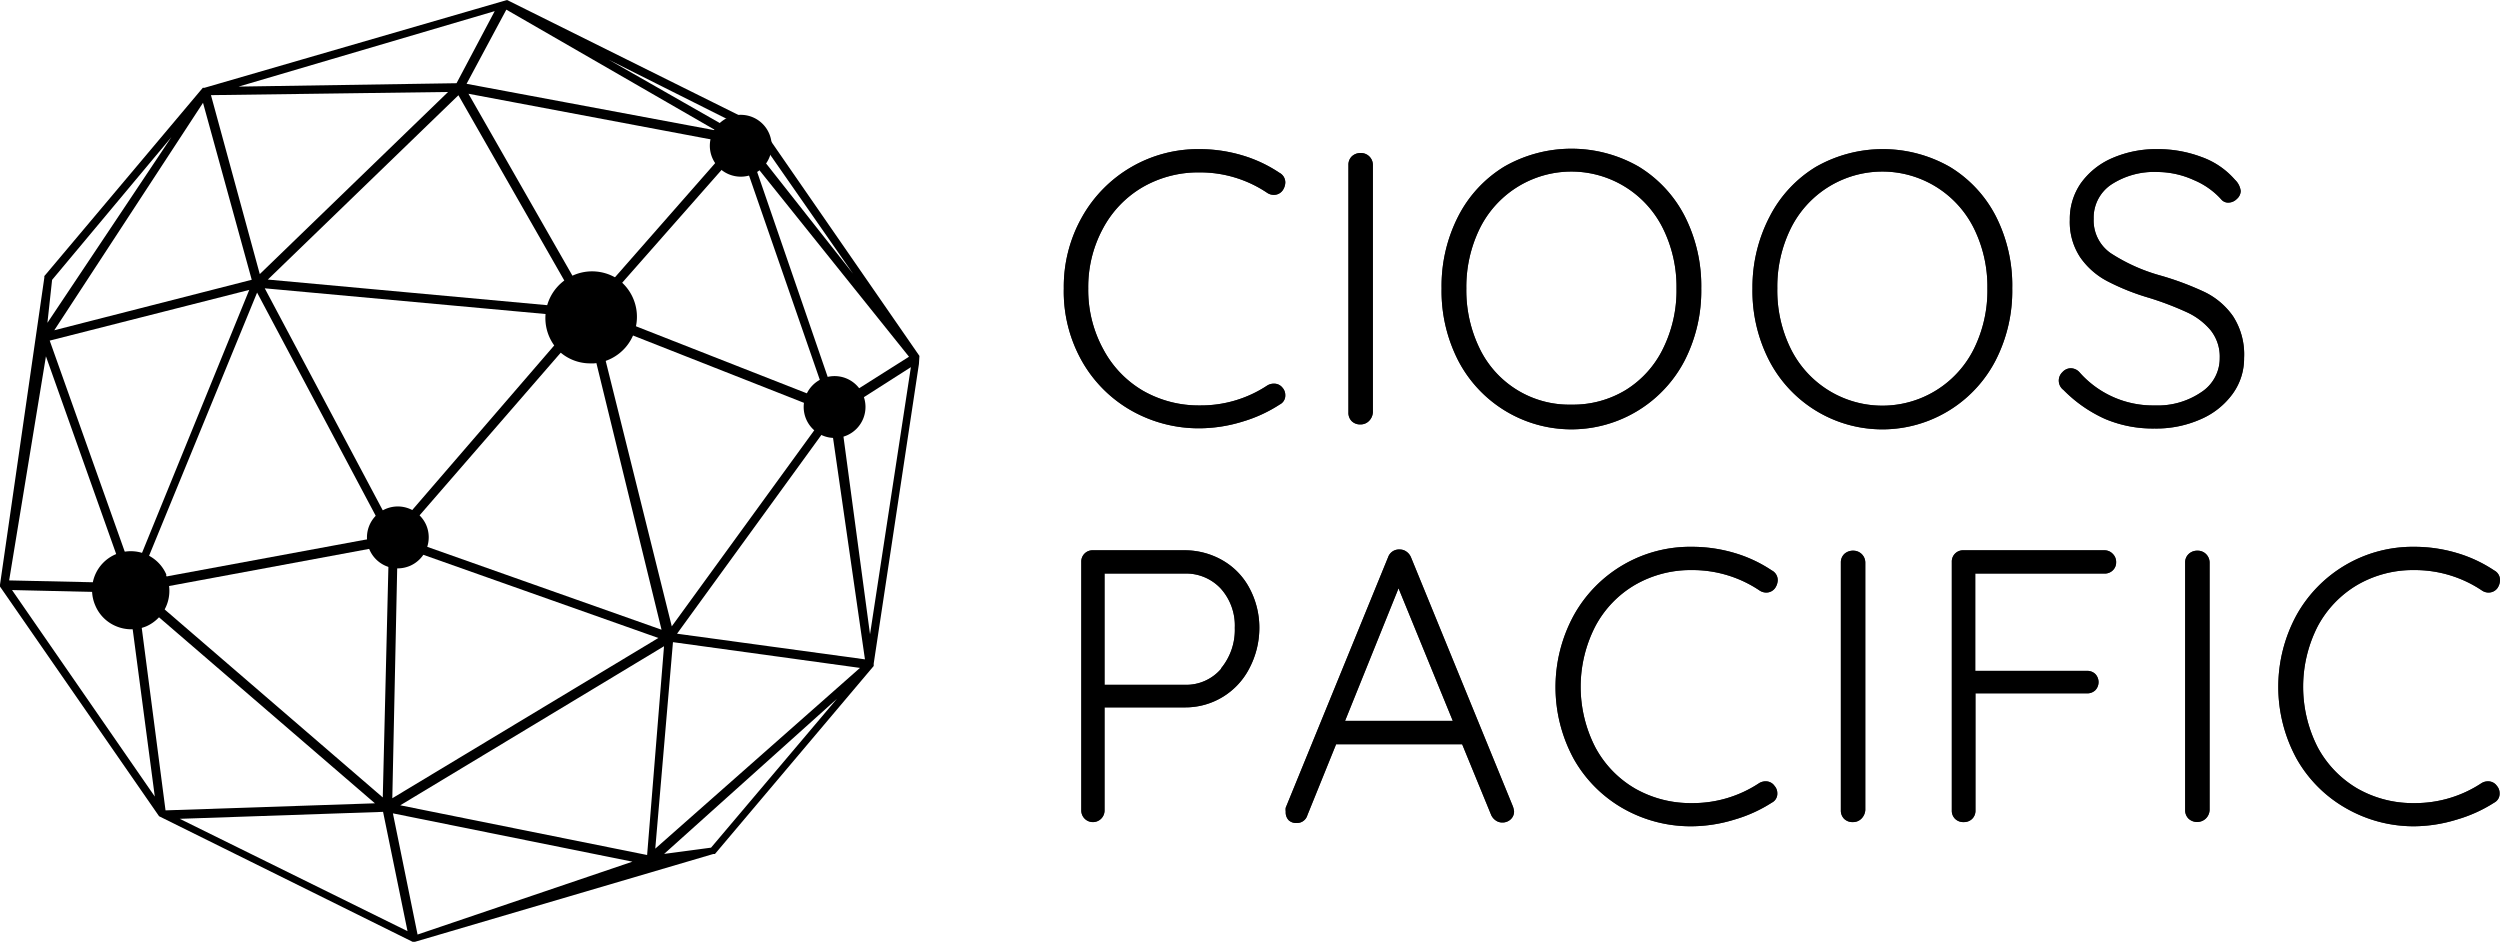 <svg xmlns="http://www.w3.org/2000/svg" viewBox="0 0 251.46 94.76"><path d="M92.48,35.8l-16-23.14L51,0,51,0,20.57,8.83H20.4L4.52,27.7l-.06.06v.16L0,58.81V59L16,82.1,41.5,94.73l.24,0,30-8.83h.17L87.82,67.06l.06-.07v-.24l4.55-30.14m-8.29,3.88-8.26-24L91.43,35.88ZM13.38,57.83,5,34.26l20.07-5.1Zm.24.73.16-.15.32-.33L25.86,29.43l13,24.46Zm25.5-3.72L38.5,80.21,14.39,59.43ZM26.63,29l31.58,2.89L39.62,53.44Zm32.69,1.78L47.12,9.43l26.55,5ZM74.42,15l8.79,25.37L60.07,31.29ZM66.54,63.34,40.28,54.05,59,32.48ZM58.35,31,26.94,28.12,46.11,9.58ZM40,54.89l26.22,9.28L39.46,80.29ZM66.79,65l-1.7,21-24.83-5ZM59.92,32.27l23.31,9.18L67.57,63ZM76.05,13.53l9.75,14L75.25,14.15ZM75.18,13l-.69.57L61.22,6ZM72,13.12,46.93,8.43l4-7.46Zm-22.24-12L45.92,8.37,24,8.71ZM45.07,9.25,26.13,27.57l-4.91-18ZM20.42,10.34l4.9,17.8L5.46,33.22ZM5.24,28.15l12-14.36L4.77,32.47Zm-.62,7.69,8.1,22.8L.92,58.38ZM1.21,59.35l11.65.27,2.71,20.5Zm12.67.92L37.71,80.8l-21.06.71Zm4.2,22.09,20.45-.7,2.46,12ZM42,94,39.52,81.81l24.09,4.86Zm29.52-8.74-4.72.63L84.18,70.29Zm-5.61.1,1.78-20.77,18.81,2.59Zm2.19-21.62L83.56,42.45,87,66.32Zm19.41.06-3-22.33,7.11-4.54Z"/><path d="M16.73,57.79a3.88,3.88,0,0,0-2.15-2.08,3.9,3.9,0,0,0-5,5.18A3.87,3.87,0,0,0,11.71,63a3.94,3.94,0,0,0,3,0,3.9,3.9,0,0,0,2-5.13Z"/><path d="M62.45,28.29a4.7,4.7,0,0,0-6.1,7.14,4.6,4.6,0,0,0,3,1.12l.39,0a4.7,4.7,0,0,0,2.7-8.24Z"/><path d="M77.36,13.42a3.11,3.11,0,1,0-2.85,4.35,3,3,0,0,0,1.24-.26A3.11,3.11,0,0,0,77.36,13.42Z"/><path d="M42.87,52.81a3.12,3.12,0,0,0-4.1-1.61,3.12,3.12,0,0,0,.1,5.75,3.21,3.21,0,0,0,1.14.22,3.17,3.17,0,0,0,1.24-.26A3.13,3.13,0,0,0,42.87,52.81Z"/><path d="M86.8,39.7a3.11,3.11,0,1,0-4,4.13,3.05,3.05,0,0,0,1.15.22,3.17,3.17,0,0,0,1.24-.26A3.12,3.12,0,0,0,86.8,39.7Z"/><path d="M129.28,18.39a1.49,1.49,0,0,1-.28.78,1.08,1.08,0,0,1-.89.43,1.18,1.18,0,0,1-.63-.19,12.08,12.08,0,0,0-6.82-2.07,11.19,11.19,0,0,0-5.72,1.48,10.56,10.56,0,0,0-4,4.16A12.35,12.35,0,0,0,109.46,29,12.43,12.43,0,0,0,111,35.18a10.56,10.56,0,0,0,4,4.14,11.28,11.28,0,0,0,5.68,1.46,12.08,12.08,0,0,0,6.78-2,1.24,1.24,0,0,1,.67-.19A1.06,1.06,0,0,1,129,39a1.12,1.12,0,0,1,.28.75,1,1,0,0,1-.55.93A14.27,14.27,0,0,1,125,42.4a14.94,14.94,0,0,1-4.33.68,13.74,13.74,0,0,1-6.85-1.77,13.18,13.18,0,0,1-5-5A14.22,14.22,0,0,1,107,29a14.23,14.23,0,0,1,1.83-7.16A13.38,13.38,0,0,1,120.66,15a15.05,15.05,0,0,1,4.27.62,13.68,13.68,0,0,1,3.76,1.76A1.09,1.09,0,0,1,129.28,18.39Z" fill="#404041"/><path d="M137.7,42.34a1.18,1.18,0,0,1-.86.35,1.2,1.2,0,0,1-.88-.33,1.18,1.18,0,0,1-.33-.88V16.6a1.17,1.17,0,0,1,.35-.88,1.28,1.28,0,0,1,.9-.33,1.2,1.2,0,0,1,1.21,1.21V41.48A1.35,1.35,0,0,1,137.7,42.34Z" fill="#404041"/><path d="M169.45,36.26a12.83,12.83,0,0,1-22.78,0A15.31,15.31,0,0,1,145,29a15.35,15.35,0,0,1,1.68-7.25,12.52,12.52,0,0,1,4.64-5,13.6,13.6,0,0,1,13.49,0,12.54,12.54,0,0,1,4.65,5A15.47,15.47,0,0,1,171.12,29,15.43,15.43,0,0,1,169.45,36.26ZM167.28,23a10.28,10.28,0,0,0-18.45,0A13.37,13.37,0,0,0,147.49,29a13.37,13.37,0,0,0,1.34,6.06,10,10,0,0,0,9.23,5.64,10.2,10.2,0,0,0,5.48-1.48,10.08,10.08,0,0,0,3.74-4.16A13.24,13.24,0,0,0,168.63,29,13.24,13.24,0,0,0,167.28,23Z" fill="#404041"/><path d="M200.72,36.26a12.82,12.82,0,0,1-22.77,0A15.31,15.31,0,0,1,176.27,29,15.35,15.35,0,0,1,178,21.79a12.52,12.52,0,0,1,4.64-5,13.6,13.6,0,0,1,13.49,0,12.45,12.45,0,0,1,4.64,5A15.35,15.35,0,0,1,202.4,29,15.31,15.31,0,0,1,200.72,36.26ZM198.56,23a10.28,10.28,0,0,0-18.45,0A13.24,13.24,0,0,0,178.77,29a13.24,13.24,0,0,0,1.34,6.06,10.28,10.28,0,0,0,18.45,0A13.24,13.24,0,0,0,199.9,29,13.24,13.24,0,0,0,198.56,23Z" fill="#404041"/><path d="M211.74,42.14a13.8,13.8,0,0,1-4.19-2.92,1.17,1.17,0,0,1-.1-1.79,1.14,1.14,0,0,1,.84-.39,1.2,1.2,0,0,1,.86.39,9.85,9.85,0,0,0,7.6,3.35,7.76,7.76,0,0,0,4.66-1.33A4.07,4.07,0,0,0,223.27,36a4.26,4.26,0,0,0-.92-2.79,6.85,6.85,0,0,0-2.4-1.81,31.18,31.18,0,0,0-3.78-1.44A23.19,23.19,0,0,1,212,28.3a7.63,7.63,0,0,1-2.75-2.4,6.41,6.41,0,0,1-1.06-3.8,6.29,6.29,0,0,1,1.11-3.67,7.55,7.55,0,0,1,3.12-2.51A11.06,11.06,0,0,1,217,15a12.43,12.43,0,0,1,4.46.8,8,8,0,0,1,3.34,2.28,1.87,1.87,0,0,1,.58,1.13,1.09,1.09,0,0,1-.39.8,1.22,1.22,0,0,1-.86.37.9.9,0,0,1-.66-.27,7.69,7.69,0,0,0-2.81-2A8.92,8.92,0,0,0,217,17.3a7.86,7.86,0,0,0-4.65,1.27A4,4,0,0,0,210.59,22a4,4,0,0,0,1.72,3.47,17.93,17.93,0,0,0,4.91,2.22,29.66,29.66,0,0,1,4.52,1.68,7.46,7.46,0,0,1,2.87,2.44A7.07,7.07,0,0,1,225.72,36a6.06,6.06,0,0,1-1.15,3.61,7.74,7.74,0,0,1-3.2,2.55,11,11,0,0,1-4.66.94A12.31,12.31,0,0,1,211.74,42.14Z" fill="#404041"/><path d="M123,56.38a7,7,0,0,1,2.67,2.77,8.41,8.41,0,0,1,1,4,8.74,8.74,0,0,1-1,4.06,7.23,7.23,0,0,1-6.54,3.94H111.1V81.52a1.17,1.17,0,1,1-2.34,0v-25a1.13,1.13,0,0,1,1.17-1.17h9.24A7.63,7.63,0,0,1,123,56.38Zm-.2,10.87a6.07,6.07,0,0,0,1.4-4.1,5.57,5.57,0,0,0-1.4-3.94,4.78,4.78,0,0,0-3.67-1.52H111.1V68.88h8.07A4.61,4.61,0,0,0,122.84,67.25Z" fill="#404041"/><path d="M152.29,81.6a1.06,1.06,0,0,1-.35.82,1.2,1.2,0,0,1-.82.31,1.12,1.12,0,0,1-.69-.22A1.36,1.36,0,0,1,150,82l-2.93-7.14H134.39L131.5,82a1.08,1.08,0,0,1-1.05.78,1.11,1.11,0,0,1-.82-.27,1.14,1.14,0,0,1-.31-.74V81.6a1.5,1.5,0,0,1,0-.35l10.3-25.2a1.16,1.16,0,0,1,1.17-.78,1.13,1.13,0,0,1,.68.22,1.31,1.31,0,0,1,.45.56l10.26,25.08A2.38,2.38,0,0,1,152.29,81.6Zm-17-9.09h10.84l-5.46-13.34Z" fill="#404041"/><path d="M178.81,58.39a1.49,1.49,0,0,1-.28.78,1.08,1.08,0,0,1-.89.43,1.18,1.18,0,0,1-.63-.19,12.08,12.08,0,0,0-6.82-2.07,11.19,11.19,0,0,0-5.72,1.48,10.56,10.56,0,0,0-4,4.16,13.31,13.31,0,0,0,0,12.2,10.56,10.56,0,0,0,4,4.14,11.28,11.28,0,0,0,5.68,1.46,12.08,12.08,0,0,0,6.78-2,1.24,1.24,0,0,1,.67-.19,1.06,1.06,0,0,1,.89.46,1.12,1.12,0,0,1,.28.75,1,1,0,0,1-.55.93,14.27,14.27,0,0,1-3.74,1.7,14.94,14.94,0,0,1-4.33.68,13.74,13.74,0,0,1-6.85-1.77,13.18,13.18,0,0,1-5-5,15.1,15.1,0,0,1,0-14.45A13.38,13.38,0,0,1,170.19,55a15.05,15.05,0,0,1,4.27.62,13.68,13.68,0,0,1,3.76,1.76A1.09,1.09,0,0,1,178.81,58.39Z" fill="#404041"/><path d="M187.23,82.34a1.18,1.18,0,0,1-.86.35,1.2,1.2,0,0,1-.88-.33,1.18,1.18,0,0,1-.33-.88V56.6a1.17,1.17,0,0,1,.35-.88,1.28,1.28,0,0,1,.9-.33,1.2,1.2,0,0,1,1.21,1.21V81.48A1.35,1.35,0,0,1,187.23,82.34Z" fill="#404041"/><path d="M212.52,55.72a1.14,1.14,0,0,1,.33.84,1.09,1.09,0,0,1-.33.8,1.14,1.14,0,0,1-.84.33h-13v9.79h11.23a1.16,1.16,0,0,1,.84.31,1.18,1.18,0,0,1,0,1.64,1.16,1.16,0,0,1-.84.31H198.7V81.52a1.14,1.14,0,0,1-.33.84,1.17,1.17,0,0,1-.84.33,1.18,1.18,0,0,1-.88-.33,1.14,1.14,0,0,1-.33-.84v-25a1.13,1.13,0,0,1,1.17-1.17h14.19A1.14,1.14,0,0,1,212.52,55.72Z" fill="#404041"/><path d="M221.86,82.34a1.27,1.27,0,0,1-1.73,0,1.19,1.19,0,0,1-.34-.88V56.6a1.15,1.15,0,0,1,.36-.88,1.24,1.24,0,0,1,.89-.33,1.18,1.18,0,0,1,.86.35,1.19,1.19,0,0,1,.35.86V81.48A1.26,1.26,0,0,1,221.86,82.34Z" fill="#404041"/><path d="M251.46,58.39a1.47,1.47,0,0,1-.27.78,1.09,1.09,0,0,1-.9.43,1.15,1.15,0,0,1-.62-.19,12.11,12.11,0,0,0-6.83-2.07,11.15,11.15,0,0,0-5.71,1.48,10.66,10.66,0,0,0-4,4.16,13.39,13.39,0,0,0,0,12.2,10.65,10.65,0,0,0,4,4.14,11.24,11.24,0,0,0,5.67,1.46,12.11,12.11,0,0,0,6.79-2,1.23,1.23,0,0,1,.66-.19,1.07,1.07,0,0,1,.9.46,1.11,1.11,0,0,1,.27.75,1,1,0,0,1-.54.93,14.35,14.35,0,0,1-3.75,1.7,14.84,14.84,0,0,1-4.33.68A13.68,13.68,0,0,1,236,81.31a13.18,13.18,0,0,1-5-5,15.1,15.1,0,0,1,0-14.45A13.38,13.38,0,0,1,242.84,55a15,15,0,0,1,4.27.62,13.74,13.74,0,0,1,3.77,1.76A1.08,1.08,0,0,1,251.46,58.39Z" fill="#404041"/><path d="M129.28,18.39a1.49,1.49,0,0,1-.28.78,1.08,1.08,0,0,1-.89.43,1.18,1.18,0,0,1-.63-.19,12.08,12.08,0,0,0-6.82-2.07,11.19,11.19,0,0,0-5.72,1.48,10.56,10.56,0,0,0-4,4.16A12.35,12.35,0,0,0,109.46,29,12.43,12.43,0,0,0,111,35.18a10.56,10.56,0,0,0,4,4.14,11.28,11.28,0,0,0,5.68,1.46,12.08,12.08,0,0,0,6.78-2,1.24,1.24,0,0,1,.67-.19A1.06,1.06,0,0,1,129,39a1.12,1.12,0,0,1,.28.75,1,1,0,0,1-.55.93A14.27,14.27,0,0,1,125,42.4a14.94,14.94,0,0,1-4.33.68,13.74,13.74,0,0,1-6.85-1.77,13.18,13.18,0,0,1-5-5A14.22,14.22,0,0,1,107,29a14.23,14.23,0,0,1,1.83-7.16A13.38,13.38,0,0,1,120.66,15a15.05,15.05,0,0,1,4.27.62,13.68,13.68,0,0,1,3.76,1.76A1.09,1.09,0,0,1,129.28,18.39Z"/><path d="M137.7,42.34a1.18,1.18,0,0,1-.86.35,1.2,1.2,0,0,1-.88-.33,1.18,1.18,0,0,1-.33-.88V16.6a1.17,1.17,0,0,1,.35-.88,1.28,1.28,0,0,1,.9-.33,1.2,1.2,0,0,1,1.21,1.21V41.48A1.35,1.35,0,0,1,137.7,42.34Z"/><path d="M169.45,36.26a12.83,12.83,0,0,1-22.78,0A15.31,15.31,0,0,1,145,29a15.35,15.35,0,0,1,1.68-7.25,12.52,12.52,0,0,1,4.64-5,13.6,13.6,0,0,1,13.49,0,12.54,12.54,0,0,1,4.65,5A15.47,15.47,0,0,1,171.12,29,15.43,15.43,0,0,1,169.45,36.26ZM167.28,23a10.28,10.28,0,0,0-18.45,0A13.37,13.37,0,0,0,147.49,29a13.37,13.37,0,0,0,1.34,6.06,10,10,0,0,0,9.23,5.64,10.2,10.2,0,0,0,5.48-1.48,10.08,10.08,0,0,0,3.74-4.16A13.24,13.24,0,0,0,168.63,29,13.24,13.24,0,0,0,167.28,23Z"/><path d="M200.72,36.26a12.82,12.82,0,0,1-22.77,0A15.31,15.31,0,0,1,176.27,29,15.35,15.35,0,0,1,178,21.79a12.52,12.52,0,0,1,4.64-5,13.6,13.6,0,0,1,13.49,0,12.45,12.45,0,0,1,4.64,5A15.35,15.35,0,0,1,202.4,29,15.31,15.31,0,0,1,200.72,36.26ZM198.56,23a10.28,10.28,0,0,0-18.45,0A13.24,13.24,0,0,0,178.77,29a13.24,13.24,0,0,0,1.34,6.06,10.28,10.28,0,0,0,18.45,0A13.24,13.24,0,0,0,199.9,29,13.24,13.24,0,0,0,198.56,23Z"/><path d="M211.74,42.14a13.8,13.8,0,0,1-4.19-2.92,1.17,1.17,0,0,1-.1-1.79,1.14,1.14,0,0,1,.84-.39,1.2,1.2,0,0,1,.86.39,9.85,9.85,0,0,0,7.6,3.35,7.76,7.76,0,0,0,4.66-1.33A4.07,4.07,0,0,0,223.27,36a4.26,4.26,0,0,0-.92-2.79,6.85,6.85,0,0,0-2.4-1.81,31.18,31.18,0,0,0-3.78-1.44A23.19,23.19,0,0,1,212,28.3a7.63,7.63,0,0,1-2.75-2.4,6.41,6.41,0,0,1-1.06-3.8,6.29,6.29,0,0,1,1.11-3.67,7.55,7.55,0,0,1,3.12-2.51A11.06,11.06,0,0,1,217,15a12.43,12.43,0,0,1,4.46.8,8,8,0,0,1,3.34,2.28,1.87,1.87,0,0,1,.58,1.13,1.09,1.09,0,0,1-.39.8,1.22,1.22,0,0,1-.86.37.9.9,0,0,1-.66-.27,7.69,7.69,0,0,0-2.81-2A8.92,8.92,0,0,0,217,17.3a7.86,7.86,0,0,0-4.65,1.27A4,4,0,0,0,210.59,22a4,4,0,0,0,1.72,3.47,17.93,17.93,0,0,0,4.91,2.22,29.66,29.66,0,0,1,4.52,1.68,7.46,7.46,0,0,1,2.87,2.44A7.07,7.07,0,0,1,225.72,36a6.06,6.06,0,0,1-1.15,3.61,7.74,7.74,0,0,1-3.2,2.55,11,11,0,0,1-4.66.94A12.31,12.31,0,0,1,211.74,42.14Z"/><path d="M123,56.38a7,7,0,0,1,2.67,2.77,8.41,8.41,0,0,1,1,4,8.74,8.74,0,0,1-1,4.06,7.23,7.23,0,0,1-6.54,3.94H111.1V81.52a1.17,1.17,0,1,1-2.34,0v-25a1.13,1.13,0,0,1,1.17-1.17h9.24A7.63,7.63,0,0,1,123,56.38Zm-.2,10.87a6.07,6.07,0,0,0,1.4-4.1,5.57,5.57,0,0,0-1.4-3.94,4.78,4.78,0,0,0-3.67-1.52H111.1V68.88h8.07A4.61,4.61,0,0,0,122.84,67.25Z"/><path d="M152.29,81.6a1.06,1.06,0,0,1-.35.82,1.2,1.2,0,0,1-.82.31,1.12,1.12,0,0,1-.69-.22A1.36,1.36,0,0,1,150,82l-2.93-7.14H134.39L131.5,82a1.08,1.08,0,0,1-1.05.78,1.11,1.11,0,0,1-.82-.27,1.14,1.14,0,0,1-.31-.74V81.6a1.5,1.5,0,0,1,0-.35l10.3-25.2a1.16,1.16,0,0,1,1.17-.78,1.13,1.13,0,0,1,.68.22,1.31,1.31,0,0,1,.45.56l10.26,25.08A2.38,2.38,0,0,1,152.29,81.6Zm-17-9.09h10.84l-5.46-13.34Z"/><path d="M178.81,58.39a1.49,1.49,0,0,1-.28.78,1.08,1.08,0,0,1-.89.43,1.18,1.18,0,0,1-.63-.19,12.08,12.08,0,0,0-6.82-2.07,11.19,11.19,0,0,0-5.72,1.48,10.56,10.56,0,0,0-4,4.16,13.31,13.31,0,0,0,0,12.2,10.56,10.56,0,0,0,4,4.14,11.28,11.28,0,0,0,5.68,1.46,12.08,12.08,0,0,0,6.78-2,1.24,1.24,0,0,1,.67-.19,1.06,1.06,0,0,1,.89.46,1.12,1.12,0,0,1,.28.75,1,1,0,0,1-.55.93,14.27,14.27,0,0,1-3.74,1.7,14.94,14.94,0,0,1-4.33.68,13.74,13.74,0,0,1-6.85-1.77,13.18,13.18,0,0,1-5-5,15.1,15.1,0,0,1,0-14.45A13.38,13.38,0,0,1,170.19,55a15.05,15.05,0,0,1,4.27.62,13.68,13.68,0,0,1,3.76,1.76A1.09,1.09,0,0,1,178.81,58.39Z"/><path d="M187.23,82.34a1.18,1.18,0,0,1-.86.35,1.2,1.2,0,0,1-.88-.33,1.18,1.18,0,0,1-.33-.88V56.6a1.17,1.17,0,0,1,.35-.88,1.28,1.28,0,0,1,.9-.33,1.2,1.2,0,0,1,1.21,1.21V81.48A1.35,1.35,0,0,1,187.23,82.34Z"/><path d="M212.52,55.72a1.14,1.14,0,0,1,.33.84,1.09,1.09,0,0,1-.33.8,1.14,1.14,0,0,1-.84.33h-13v9.79h11.23a1.16,1.16,0,0,1,.84.31,1.18,1.18,0,0,1,0,1.64,1.16,1.16,0,0,1-.84.31H198.7V81.52a1.14,1.14,0,0,1-.33.84,1.17,1.17,0,0,1-.84.33,1.18,1.18,0,0,1-.88-.33,1.14,1.14,0,0,1-.33-.84v-25a1.13,1.13,0,0,1,1.17-1.17h14.19A1.14,1.14,0,0,1,212.52,55.72Z"/><path d="M221.86,82.34a1.27,1.27,0,0,1-1.73,0,1.19,1.19,0,0,1-.34-.88V56.6a1.15,1.15,0,0,1,.36-.88,1.24,1.24,0,0,1,.89-.33,1.18,1.18,0,0,1,.86.35,1.19,1.19,0,0,1,.35.86V81.48A1.26,1.26,0,0,1,221.86,82.34Z"/><path d="M251.46,58.39a1.47,1.47,0,0,1-.27.78,1.09,1.09,0,0,1-.9.43,1.15,1.15,0,0,1-.62-.19,12.11,12.11,0,0,0-6.83-2.07,11.15,11.15,0,0,0-5.71,1.48,10.66,10.66,0,0,0-4,4.16,13.39,13.39,0,0,0,0,12.2,10.65,10.65,0,0,0,4,4.14,11.24,11.24,0,0,0,5.67,1.46,12.11,12.11,0,0,0,6.79-2,1.23,1.23,0,0,1,.66-.19,1.07,1.07,0,0,1,.9.46,1.11,1.11,0,0,1,.27.75,1,1,0,0,1-.54.93,14.35,14.35,0,0,1-3.75,1.7,14.84,14.84,0,0,1-4.33.68A13.68,13.68,0,0,1,236,81.31a13.18,13.18,0,0,1-5-5,15.1,15.1,0,0,1,0-14.45A13.38,13.38,0,0,1,242.84,55a15,15,0,0,1,4.27.62,13.74,13.74,0,0,1,3.77,1.76A1.08,1.08,0,0,1,251.46,58.39Z"/></svg>